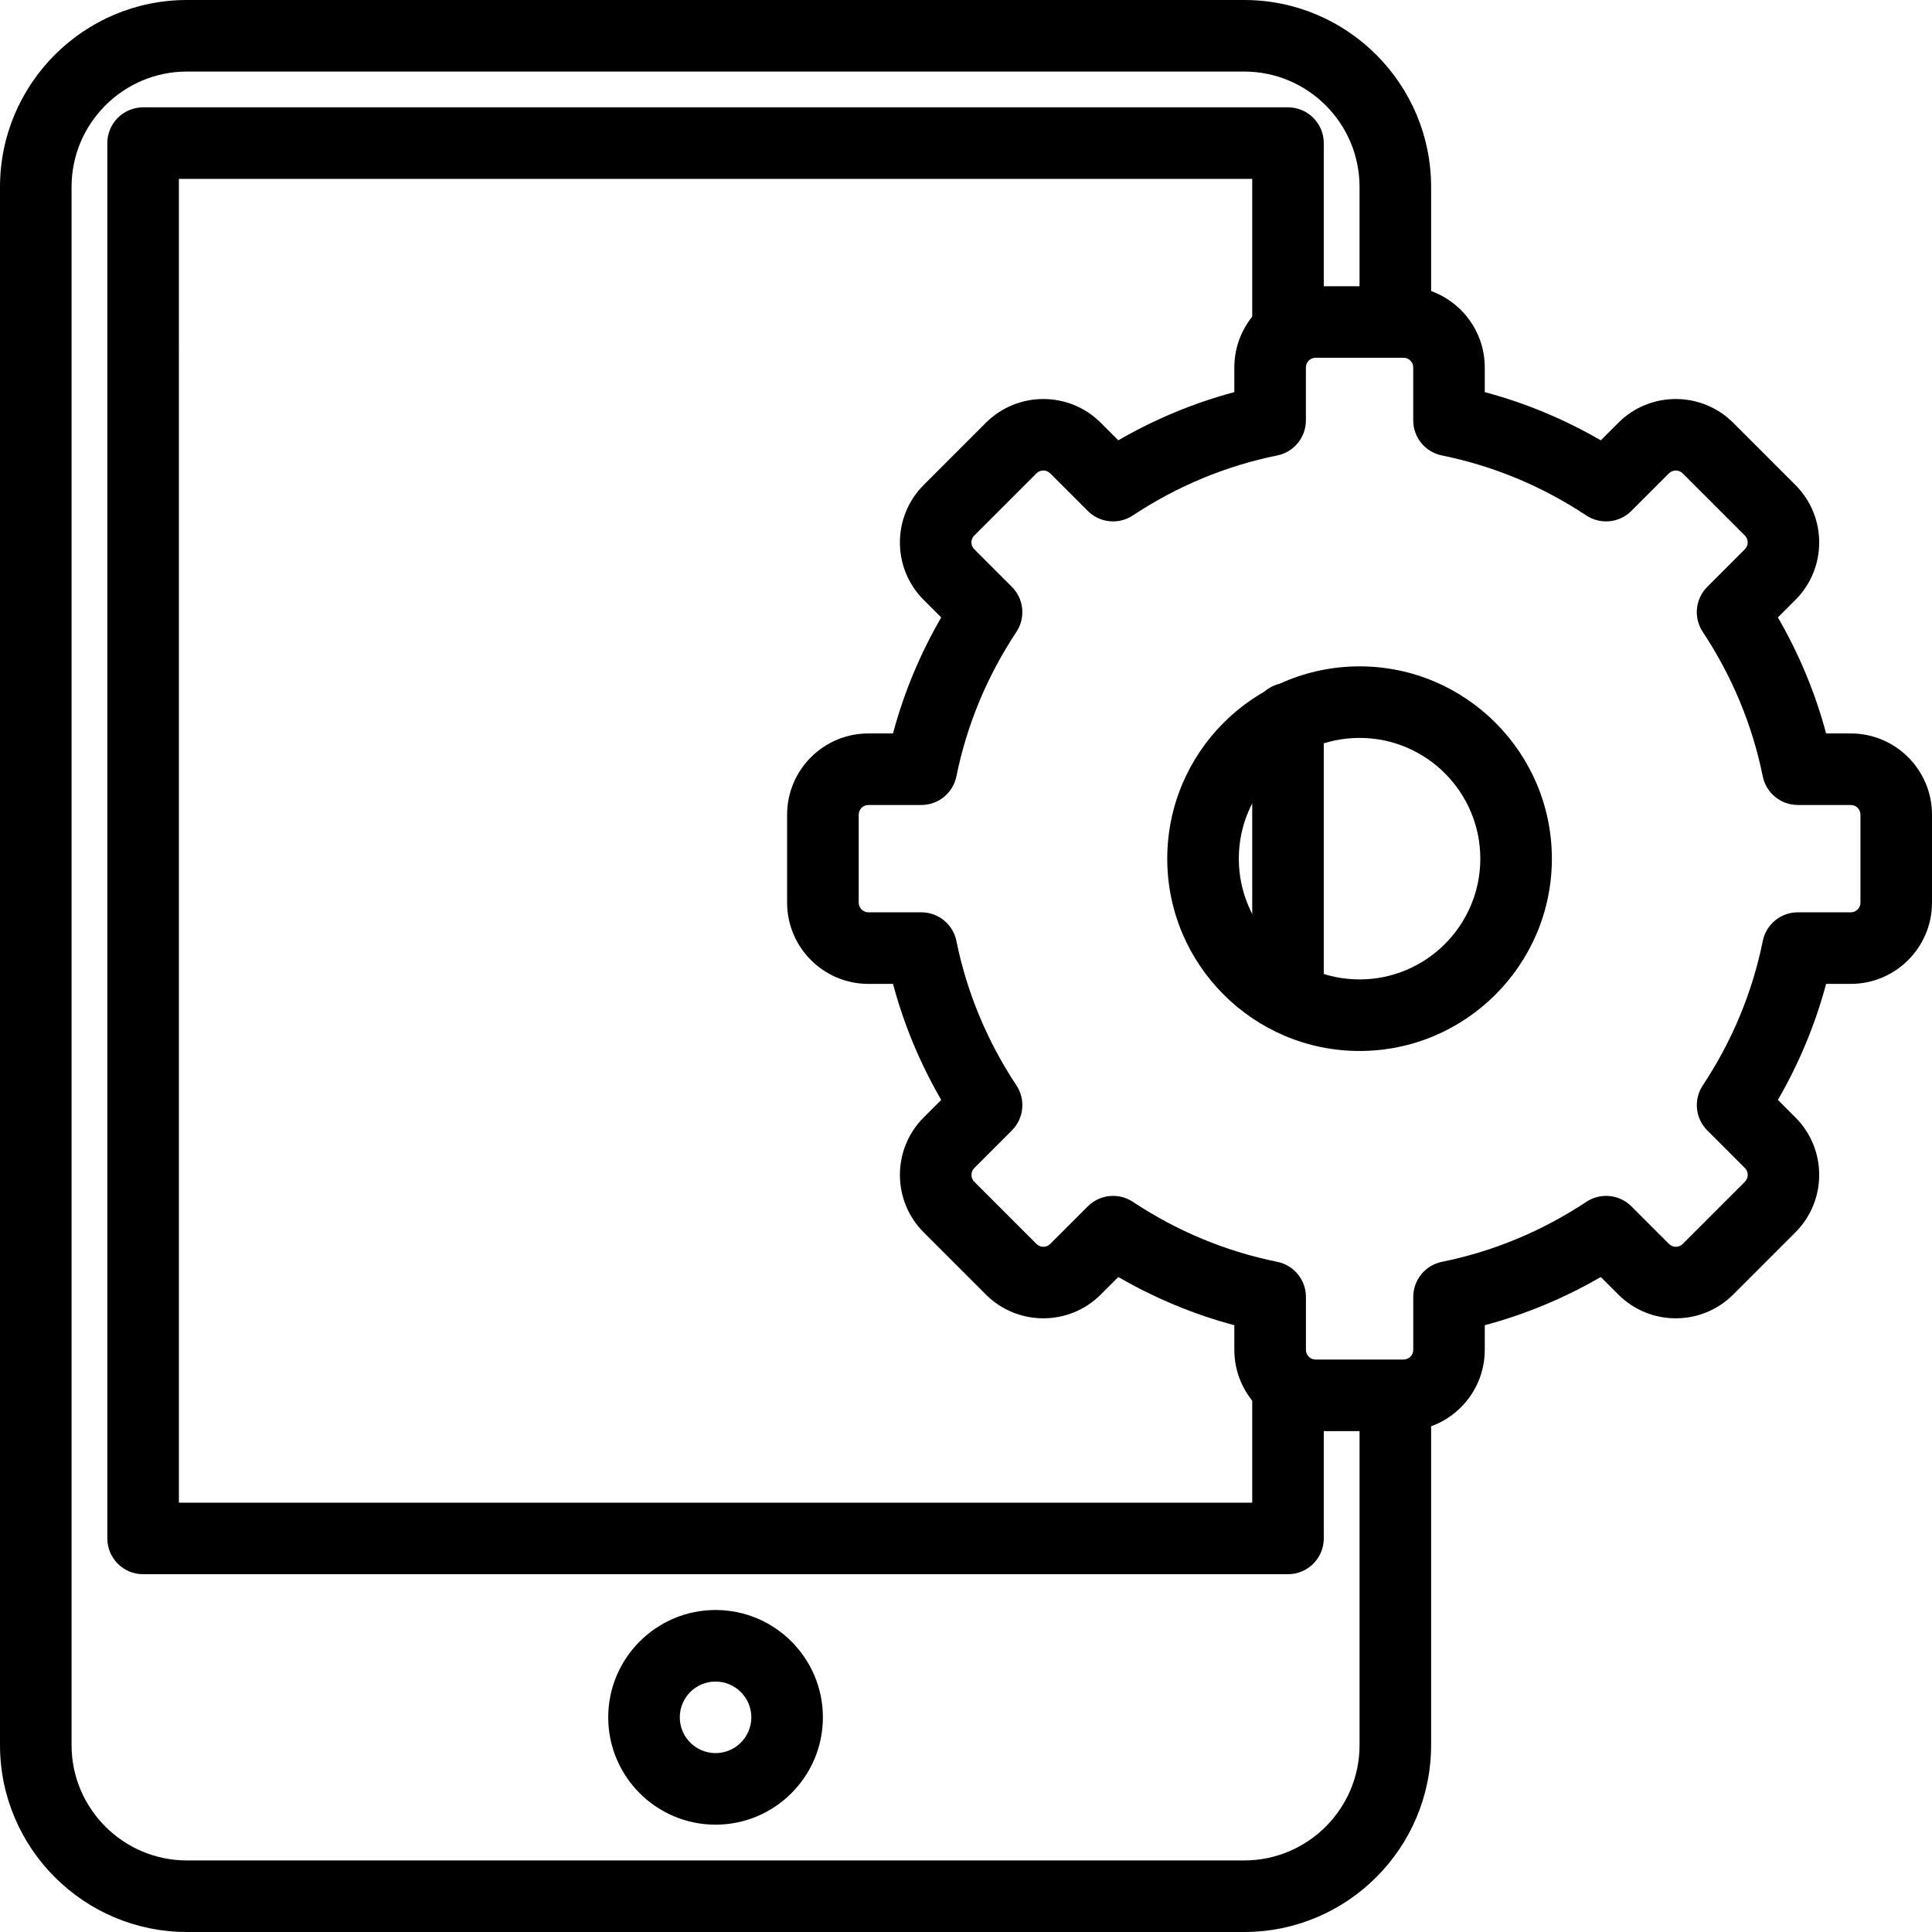 <?xml version="1.0" encoding="iso-8859-1"?>
<!-- Generator: Adobe Illustrator 19.0.0, SVG Export Plug-In . SVG Version: 6.00 Build 0)  -->
<svg version="1.1" id="Capa_1" xmlns="http://www.w3.org/2000/svg" xmlns:xlink="http://www.w3.org/1999/xlink" x="0px" y="0px"
	 viewBox="0 0 184.32 184.32" style="enable-background:new 0 0 184.32 184.32;" xml:space="preserve">
<g>
	<g>
		<path d="M133.12,34.082c1.884,0,3.413-1.529,3.413-3.413V17.833C136.533,8.001,128.534,0,118.7,0H17.833C8.001,0,0,8.001,0,17.833
			v148.654c0,9.832,8.001,17.833,17.833,17.833H118.7c9.832,0,17.833-8.001,17.833-17.833v-30.969c0-1.884-1.529-3.413-3.413-3.413
			s-3.413,1.529-3.413,3.413v30.969c0,6.067-4.937,11.006-11.006,11.006H17.833c-6.067,0-11.006-4.937-11.006-11.006V17.833
			c0-6.067,4.937-11.006,11.006-11.006H118.7c6.067,0,11.006,4.937,11.006,11.006v12.836
			C129.707,32.553,131.236,34.082,133.12,34.082z"/>
	</g>
</g>
<g>
	<g>
		<path d="M122.88,33.85c1.884,0,3.413-1.529,3.413-3.413V13.653c0-1.884-1.529-3.413-3.413-3.413H13.653
			c-1.884,0-3.413,1.529-3.413,3.413v133.12c0,1.884,1.529,3.413,3.413,3.413H122.88c1.884,0,3.413-1.529,3.413-3.413V133.12
			c0-1.884-1.529-3.413-3.413-3.413c-1.884,0-3.413,1.529-3.413,3.413v10.24h-102.4V17.067h102.4v13.37
			C119.467,32.321,120.996,33.85,122.88,33.85z"/>
	</g>
</g>
<g>
	<g>
		<path d="M122.88,65.137c-1.884,0-3.413,1.529-3.413,3.413v26.17c0,1.884,1.529,3.413,3.413,3.413c1.884,0,3.413-1.529,3.413-3.413
			V68.55C126.293,66.666,124.764,65.137,122.88,65.137z"/>
	</g>
</g>
<g>
	<g>
		<path d="M68.267,153.6c-5.647,0-10.24,4.593-10.24,10.24c0,5.647,4.593,10.24,10.24,10.24c5.647,0,10.24-4.593,10.24-10.24
			C78.507,158.193,73.914,153.6,68.267,153.6z M68.267,167.253c-1.882,0-3.413-1.531-3.413-3.413c0-1.882,1.531-3.413,3.413-3.413
			c1.882,0,3.413,1.531,3.413,3.413C71.68,165.722,70.149,167.253,68.267,167.253z"/>
	</g>
</g>
<g>
	<g>
		<path d="M129.707,63.573c-10.117,0-18.347,8.23-18.347,18.347s8.23,18.347,18.347,18.347s18.347-8.23,18.347-18.347
			S139.824,63.573,129.707,63.573z M129.707,93.44c-6.352,0-11.52-5.168-11.52-11.52s5.168-11.52,11.52-11.52
			c6.352,0,11.52,5.168,11.52,11.52S136.059,93.44,129.707,93.44z"/>
	</g>
</g>
<g>
	<g>
		<path d="M176.57,69.973h-2.352c-1.034-3.869-2.575-7.574-4.599-11.068l1.672-1.674c3.023-3.023,3.023-7.938,0-10.96l-5.936-5.936
			c-3.021-3.023-7.939-3.023-10.96,0l-1.674,1.673c-3.494-2.022-7.197-3.565-11.068-4.599v-2.352c0-4.273-3.477-7.75-7.75-7.75
			h-8.393c-4.273,0-7.75,3.477-7.75,7.75v2.352c-3.869,1.034-7.574,2.575-11.068,4.599l-1.674-1.673
			c-3.021-3.023-7.939-3.023-10.96,0l-5.936,5.936c-3.023,3.022-3.023,7.938,0,10.96l1.673,1.674
			c-2.022,3.494-3.565,7.197-4.599,11.068h-2.352c-4.273,0-7.75,3.477-7.75,7.75v8.393c0,4.273,3.477,7.75,7.75,7.75h2.352
			c1.034,3.869,2.575,7.574,4.599,11.068l-1.673,1.674c-3.023,3.023-3.023,7.938,0,10.96l5.936,5.936
			c3.021,3.023,7.939,3.023,10.96,0l1.674-1.672c3.494,2.022,7.197,3.565,11.068,4.599v2.352c0,4.273,3.476,7.75,7.75,7.75h8.393
			c4.273,0,7.75-3.477,7.75-7.75v-2.352c3.869-1.034,7.574-2.575,11.068-4.599l1.674,1.672c3.021,3.023,7.939,3.023,10.96,0
			l5.936-5.936c3.023-3.022,3.023-7.938,0-10.96l-1.672-1.674c2.022-3.494,3.565-7.197,4.599-11.068h2.352
			c4.273,0,7.75-3.477,7.75-7.75v-8.393C184.32,73.45,180.844,69.973,176.57,69.973z M176.574,87.038h-5.053
			c-1.623,0-3.023,1.143-3.345,2.736c-0.995,4.91-2.922,9.545-5.724,13.776c-0.896,1.353-0.717,3.15,0.432,4.299l3.587,3.587
			c0.36,0.36,0.36,0.947,0,1.307l-5.936,5.936c-0.36,0.36-0.947,0.36-1.307,0l-3.587-3.587c-1.145-1.149-2.944-1.328-4.299-0.432
			c-4.231,2.801-8.866,4.727-13.776,5.724c-1.592,0.323-2.736,1.722-2.736,3.345v5.053c0,0.509-0.415,0.923-0.923,0.923h-8.393
			c-0.509,0-0.923-0.415-0.923-0.923v-5.053c0-1.623-1.143-3.023-2.736-3.345c-4.91-0.995-9.545-2.922-13.776-5.724
			c-0.575-0.382-1.232-0.568-1.884-0.568c-0.882,0-1.756,0.34-2.415,1l-3.587,3.587c-0.36,0.36-0.947,0.36-1.307,0l-5.936-5.936
			c-0.36-0.36-0.36-0.947,0-1.307l3.587-3.587c1.149-1.149,1.328-2.946,0.432-4.299c-2.801-4.231-4.727-8.866-5.724-13.776
			c-0.323-1.592-1.722-2.736-3.345-2.736h-5.053c-0.509,0-0.923-0.415-0.923-0.923v-8.393c0-0.509,0.415-0.923,0.923-0.923H87.9
			c1.623,0,3.023-1.143,3.345-2.736c0.995-4.91,2.922-9.545,5.724-13.776c0.896-1.353,0.717-3.151-0.432-4.299l-3.59-3.588
			c-0.36-0.36-0.36-0.947,0-1.307l5.936-5.936c0.36-0.36,0.947-0.36,1.307,0l3.587,3.587c1.149,1.149,2.947,1.328,4.299,0.432
			c4.231-2.801,8.866-4.727,13.776-5.724c1.592-0.323,2.736-1.722,2.736-3.345v-5.053c0-0.509,0.415-0.923,0.923-0.923h8.393
			c0.509,0,0.923,0.415,0.923,0.923v5.053c0,1.623,1.143,3.023,2.736,3.345c4.91,0.995,9.545,2.922,13.776,5.724
			c1.355,0.896,3.154,0.717,4.299-0.432l3.587-3.587c0.36-0.36,0.947-0.36,1.307,0l5.936,5.936c0.36,0.36,0.36,0.947,0,1.307
			l-3.587,3.587c-1.149,1.149-1.328,2.946-0.432,4.299c2.801,4.231,4.727,8.866,5.724,13.776c0.323,1.592,1.722,2.736,3.345,2.736
			h5.053c0.509,0,0.923,0.415,0.923,0.923v8.394h0.003C177.497,86.624,177.082,87.038,176.574,87.038z"/>
	</g>
</g>
<g>
</g>
<g>
</g>
<g>
</g>
<g>
</g>
<g>
</g>
<g>
</g>
<g>
</g>
<g>
</g>
<g>
</g>
<g>
</g>
<g>
</g>
<g>
</g>
<g>
</g>
<g>
</g>
<g>
</g>
</svg>

